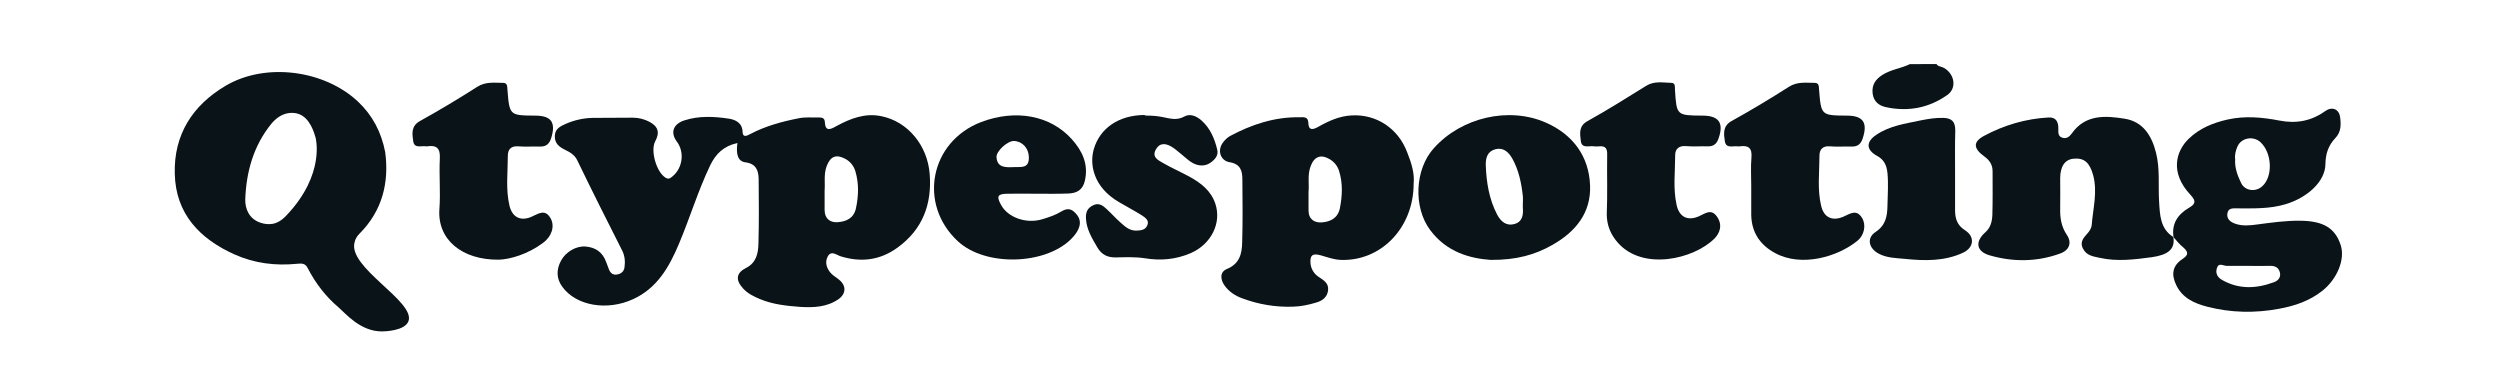 <?xml version="1.0" encoding="utf-8"?>
<!-- Generator: Adobe Illustrator 26.4.1, SVG Export Plug-In . SVG Version: 6.00 Build 0)  -->
<svg version="1.1" id="Layer_1" xmlns="http://www.w3.org/2000/svg" xmlns:xlink="http://www.w3.org/1999/xlink" x="0px" y="0px"
	 viewBox="0 0 1213 185.2" style="enable-background:new 0 0 1213 185.2;" xml:space="preserve">
<style type="text/css">
	.st0{fill:#091318;}
</style>
<g>
	<path class="st0" d="M939.6,31.1c0.8,1.3,2.3,1.1,3.5,1.8c5.3,2.9,6.5,9.9,1.7,13.2c-8.9,6.3-19,8.2-29.7,5.9
		c-3.3-0.7-6-2.6-6.5-6.6c-0.5-4.3,1.5-7,4.8-9.1c4.1-2.6,9-3.1,13.3-5.2C931,31.1,935.3,31.1,939.6,31.1z"/>
	<path class="st0" d="M357.8,69.4c-6.6,1.4-10.5,5.2-13.2,10.8c-6,12.5-9.9,25.7-15.3,38.4c-4.7,11.1-10.5,21.2-22,26.5
		c-12.7,5.9-27.8,3.3-34.5-6c-2.9-4-2.9-8.3-0.6-12.6c2.3-4.3,7.3-7.2,11.8-6.9c5,0.4,8.4,2.8,10.1,7.5c0.5,1.2,0.9,2.5,1.4,3.7
		c0.7,1.7,1.9,2.7,3.8,2.4c2.1-0.3,3.4-1.5,3.7-3.4c0.4-2.8,0.2-5.6-1.1-8.2c-7.4-14.6-14.7-29.1-21.8-43.8
		c-1.3-2.7-3.5-3.9-5.9-5.1c-2.8-1.4-5.1-3-5-6.7c0.1-3.6,2.7-4.7,5.3-5.9c4.1-1.8,8.5-2.8,13-2.9c6.5-0.1,13,0,19.5-0.1
		c2.9,0,5.6,0.7,8.1,2c4.3,2.3,5.1,5.2,2.8,9.5c-2.4,4.5,0.6,14.9,5,17.6c1.6,1,2.4,0.2,3.5-0.7c4.9-4.1,5.8-11.8,2-16.8
		c-3.2-4.3-1.9-8.5,3.7-10.3c7.1-2.3,14.5-1.9,21.7-0.8c3,0.5,6.4,2,6.5,6.4c0.1,2.9,2.1,1.9,3.6,1.1c7.4-3.9,15.4-6.1,23.6-7.7
		c3.3-0.7,6.6-0.3,9.9-0.4c1.5,0,2.7,0.3,2.8,2.1c0.2,5.1,2.9,3.6,5.6,2.1c6.8-3.7,14-6.5,21.9-4.8c12.8,2.6,22.4,14.2,23.4,28.2
		c1.1,14.6-3.5,26.8-15.7,35.6c-8.4,6.1-17.6,7.2-27.4,4.2c-2-0.6-4.6-3-6.3-0.1c-1.6,2.8-0.7,5.9,1.5,8.3c1.1,1.2,2.6,2,3.9,3.1
		c3.6,2.9,3.5,6.8-0.3,9.5c-5.7,3.9-12.2,4.1-18.7,3.7c-6.6-0.5-13.2-1.2-19.4-3.8c-3.1-1.3-6-2.7-8.3-5.3c-3.6-4-3.2-7.4,1.6-9.8
		c5-2.5,5.9-7.2,6-11.8c0.3-10.5,0.2-21,0.1-31.5c-0.1-4-1.3-7.2-6.2-7.9C358.1,78.4,357,75.1,357.8,69.4z M400.1,92.5
		c0,3.4,0,6.4,0,9.4c0,4.3,2.8,6.2,6.4,5.9c4-0.3,7.7-1.8,8.8-6.7C416.6,95,416.8,89,415,83c-0.8-2.6-2.5-4.7-5-6
		c-4.4-2.3-7.1-1.1-8.9,3.6C399.6,84.6,400.4,88.8,400.1,92.5z"/>
	<path class="st0" d="M685.9,89.1c0,21.4-15.8,37.7-35.3,37c-3.4-0.1-6.5-1.3-9.7-2.2c-4.1-1.2-5.5,0-5,4.3c0.4,2.8,2,5,4.3,6.4
		c2.3,1.5,4.5,3,4.2,6.1c-0.3,3.5-2.9,5.3-5.8,6.1c-3.6,1.1-7.4,1.9-11.2,2c-8.5,0.3-16.8-1.1-24.8-4.1c-3.3-1.2-6.3-3.2-8.4-6.1
		c-2.1-2.9-2.5-6.6,1.1-8.1c6.2-2.5,7.3-7.5,7.4-12.9c0.3-10.1,0.2-20.3,0.1-30.4c0-4.2-0.8-7.6-6.2-8.5c-4.4-0.7-6-5.6-3.4-9.3
		c0.9-1.3,2.2-2.6,3.6-3.4c10.5-5.6,21.6-9.3,33.7-9.1c1.9,0,4.2-0.5,4.3,2.7c0.1,3.8,2.2,3.4,4.7,2c5.1-2.9,10.4-5.3,16.3-5.6
		c12.1-0.7,22.7,6.4,27,18C684.9,79.2,686.4,84.3,685.9,89.1z M634.9,93.1c0,3.3,0,6.2,0,9c0,4.4,3,6.1,6.5,5.8c4-0.3,7.7-2,8.7-6.8
		c1.2-6.1,1.5-12.2-0.4-18.2c-0.8-2.5-2.4-4.4-4.6-5.7c-4.3-2.5-7.5-1.2-9.2,3.5C634.3,84.9,635.3,89.3,634.9,93.1z"/>
	<path class="st0" d="M1054.6,115.1c-1-6.4,1.9-10.9,7.2-14.1c3.1-1.8,4.2-3.1,1-6.5c-10.2-10.8-6.9-21.3-0.9-27.1
		c5.2-5.1,11.8-7.8,18.9-9.4c8.5-1.9,16.9-1.1,25.2,0.5c8.2,1.6,15.5,0.2,22.2-4.6c3.2-2.3,6.6-1.1,7.2,2.8
		c0.5,3.6,0.6,7.3-2.3,10.3c-3.3,3.5-4.7,7.4-4.8,12.5c0,8.5-8.7,16.4-19.4,19.6c-7.7,2.3-15.4,2-23.2,2c-2.1,0-4.7-0.4-5,2.7
		c-0.3,2.6,1.6,3.9,3.7,4.7c3.5,1.3,7.3,0.9,10.9,0.4c6.9-0.9,13.8-1.9,20.8-1.8c11.1,0.1,16.9,3.5,19.6,11.8
		c2.3,7-1.8,16.6-8.9,22.2c-6.2,4.9-13.3,7.3-20.9,8.7c-11.7,2.2-23.5,2-35-1c-6.2-1.6-12-4.2-15-10.5c-2.5-5.2-1.8-9.4,3-12.6
		c3-2,3-3.3,0.5-5.6C1057.5,118.6,1056.1,116.8,1054.6,115.1C1054.5,115,1054.6,115.1,1054.6,115.1z M1084.5,77.2
		c-0.3,4.3,1.2,8.1,2.9,11.6c1.8,3.8,6.9,4.5,10.1,1.7c5.4-4.6,5-16.2-0.7-21.5c-3.5-3.2-9.3-2.2-11.2,2.1
		C1084.8,73,1084.2,75.1,1084.5,77.2z M1090.4,129L1090.4,129c-3.3,0-6.6,0-10,0c-1.6,0-3.8-1.7-4.7,0.9c-0.9,2.5,0.1,4.6,2.4,5.9
		c8.2,4.7,16.7,4.3,25.3,1.1c1.9-0.7,3.4-2.3,2.8-4.7c-0.6-2.5-2.5-3.3-4.9-3.2C1097.7,129.1,1094,129,1090.4,129z"/>
	<path class="st0" d="M1054.5,115c1,6-2.7,8.7-10.5,9.8c-8.3,1.1-16.8,2.2-25.2,0.3c-3.3-0.7-6.5-1.1-8.2-4.6s0.8-5.5,2.7-7.8
		c0.8-1,1.5-2.3,1.6-3.5c0.6-8,2.9-16,0.7-24.2c-1.7-6.1-4.3-8.5-9.5-8c-4.2,0.4-6.5,3.7-6.5,9.6c0,4.8,0.1,9.7,0,14.5
		c-0.1,4.6,0.5,8.8,3.2,12.8c2.6,3.8,1.3,7.5-3.2,9.1c-11.2,4.1-22.8,4.2-34.2,0.9c-6.6-1.9-7.2-6.7-2.1-11.2
		c2.6-2.3,3.3-5.4,3.4-8.6c0.2-7,0.1-14,0.1-21c0-3.1-1.4-5.3-3.9-7.1c-5.4-3.9-5.8-7.1-0.2-10.1c9.7-5.2,20.2-8.3,31.3-8.9
		c3.7-0.2,4.8,2.3,4.7,5.6c0,1.7-0.2,3.5,1.9,4.2c2.1,0.7,3.5-0.5,4.6-2c6.6-9.4,16.4-8.7,25.7-7.2c8.8,1.4,13.1,8.1,15.2,16.5
		c2,7.9,1,15.9,1.5,23.8C1048,104.3,1048.1,111,1054.5,115C1054.6,115.1,1054.5,115,1054.5,115z"/>
	<path class="st0" d="M723.2,126.1c-9.7-0.7-21.2-3.6-29.3-14.5c-8.2-11-7.5-29.4,1.8-39.7C709,57,732.2,51.5,750.3,59.6
		c12.8,5.7,20.6,16.1,21.2,30.2c0.6,13.4-7,22.7-18.4,29.1C744.8,123.6,735.8,126.2,723.2,126.1z M738.9,98.3L738.9,98.3
		c0-1,0.1-2,0-3c-0.7-6.5-2-12.8-5.2-18.5c-1.7-2.9-4.2-5.4-8.1-4.4c-3.9,1-4.8,4.2-4.7,7.8c0.3,8.3,1.6,16.4,5.5,23.9
		c1.8,3.4,4.5,5.7,8.4,4.6c3.6-0.9,4.4-4.1,4.1-7.6C738.8,100.3,738.9,99.3,738.9,98.3z"/>
	<path class="st0" d="M198.2,155.8c-1.7,4.8-11.8,5-12.8,5c-10.6,0.1-17.9-8.9-21.3-11.8c-6-5.1-11-11.5-14.9-19.1
		c-1.2-2.3-3-2.1-5.2-1.9c-10.4,1-20.4-0.2-30.1-4.5c-17-7.6-28.7-19.8-29.1-39.3c-0.5-18.9,8.7-33.2,24.7-42.6
		c19.3-11.4,47.8-7.7,64.2,7.7c7,6.6,11.3,14.7,13.2,24.5c2,14.9-1.5,28.6-12.5,39.6c-2,2-2.2,3.7-2.3,4
		C168.3,129.6,201.6,146.2,198.2,155.8z M153.1,66.7c-0.7-2.4-2.7-9.5-8.2-11.4c-2.2-0.8-4.3-0.5-5-0.4c-3.2,0.5-5.9,2.4-8.2,5.1
		C123,70.7,119.5,83.3,119,96.7c-0.1,5,2.1,9.5,7.2,11.3c2.2,0.8,4.2,0.9,6.1,0.6c2.1-0.4,4.3-1.5,6.8-4.2
		C158.1,84.3,153.1,66.7,153.1,66.7z"/>
	<path class="st0" d="M503.2,94c-4.8,0-9.6-0.1-14.5,0c-4.7,0.1-5.3,1.2-3,5.4c3.3,6.1,12,9.2,19.6,7.1c3.4-1,6.7-2.1,9.7-3.9
		c2.3-1.4,4.3-1.6,6.3,0.3c1.9,1.8,3.1,3.8,2.5,6.6c-0.7,2.7-2.3,4.7-4.2,6.6c-12.9,12.6-41.6,13.2-54.8,1
		c-19.5-18-13.6-48.4,11.3-57.9c16.7-6.3,33.5-3.3,44,8.4c5,5.6,8.1,12,6.3,20c-1,4.6-4,6.2-8.2,6.3C513.2,94.1,508.2,94,503.2,94z
		 M491.6,81.1c3.4-0.3,7.8,1.1,7.6-4.9c-0.1-4.3-3.1-7.6-7.2-7.8c-3.1-0.1-8.7,4.9-8.5,7.9C483.9,81.4,487.8,81.2,491.6,81.1z"/>
	<path class="st0" d="M242.1,126c-18,0.2-30-9.8-28.9-24.6c0.6-8.1-0.2-16.3,0.2-24.5c0.3-5-1.6-6.6-6.2-5.9c-0.2,0-0.3,0-0.5,0
		c-2.3-0.4-5.6,1.2-6.2-2.4c-0.5-3.6-1.2-7.4,3.3-9.9c9.4-5.2,18.7-10.8,27.8-16.6c4.1-2.6,8.3-1.9,12.5-1.9c2.1,0,2,1.7,2.1,3.2
		c1,12.6,1,12.6,13.5,12.7c7.9,0,10.1,3.4,7.7,11c-0.9,2.8-2.5,4.1-5.4,4c-3.5-0.1-7,0.2-10.5-0.1c-3.5-0.3-5.1,1.5-5.1,4.5
		c0,8.1-1.1,16.3,0.8,24.3c1.3,5.5,5.2,7.6,10.4,5.5c3.4-1.4,6.9-4.4,9.7,0.9c1.9,3.7,0.4,8.6-3.9,11.7
		C256,123.4,247.5,125.8,242.1,126z"/>
	<path class="st0" d="M779.8,90.1c0-5-0.1-10,0-15c0.1-3-0.8-4.4-3.9-4.1c-0.8,0.1-1.7,0.1-2.5,0c-2.4-0.4-6,1.3-6.4-2.7
		c-0.4-3.5-1.1-7.1,3.2-9.5c9.7-5.4,19.1-11.3,28.6-17.2c3.9-2.4,8.1-1.5,12.1-1.4c2.1,0,1.7,2,1.8,3.5C813.5,56,813.5,56,826,56.1
		c8.1,0,10.5,3.6,7.8,11.2c-0.9,2.6-2.5,3.8-5.2,3.7c-3.5-0.1-7,0.2-10.5-0.1c-3.4-0.3-5.3,1.3-5.3,4.3c0,8.1-1.1,16.3,0.7,24.3
		c1.3,5.8,5.3,7.8,10.7,5.5c2.9-1.2,5.9-4,8.8,0c2.9,4,1.6,8.1-1.3,10.9c-10,9.8-34.4,15.6-46.6,2c-3.6-4-5.5-8.6-5.5-14
		C779.8,99.4,779.8,94.8,779.8,90.1z"/>
	<path class="st0" d="M849.7,90.4c0-4.7-0.3-9.4,0.1-14c0.4-4.6-1.5-6-5.7-5.4c-0.3,0.1-0.7,0-1,0c-2.3-0.3-5.6,1.2-6.2-2.4
		c-0.5-3.6-1.2-7.4,3.3-9.9c9.4-5.2,18.7-10.8,27.8-16.6c4.1-2.6,8.3-1.9,12.5-1.9c2.1,0,2,1.7,2.1,3.2c1,12.6,1,12.6,13.5,12.7
		c7.9,0,10.2,3.4,7.7,11c-0.9,2.8-2.5,4.1-5.4,4c-3.5-0.1-7,0.2-10.5-0.1c-3.5-0.3-5.1,1.5-5.1,4.5c0,8.1-1.1,16.3,0.8,24.3
		c1.3,5.7,5.4,7.7,10.9,5.3c3.2-1.4,6.3-3.8,9,0.7c2,3.3,1.2,8.3-2.5,11.2c-9.6,7.7-27,12.7-39.7,5.8c-7.3-3.9-11.4-10-11.6-18.4
		C849.7,99.7,849.7,95.1,849.7,90.4z"/>
	<path class="st0" d="M556.7,56.1c2.5,0,4.9,0.2,7.4,0.7c3.5,0.7,6.9,1.8,10.6-0.3c2.8-1.5,5.8-0.2,8.2,1.9
		c4.3,3.8,6.4,8.8,7.7,14.2c0.7,2.8-1.1,4.8-3.2,6.3c-2.7,1.9-5.8,1.7-8.5,0.3c-2-1-3.7-2.8-5.5-4.2c-1.4-1.1-2.8-2.4-4.3-3.4
		c-2.9-1.9-6.1-2.8-8.2,0.8c-2.3,3.9,1.2,5.4,3.6,6.8c4,2.3,8.3,4.2,12.4,6.4c5.7,3.1,10.7,6.9,12.8,13.3
		c3.1,9.4-2.1,19.6-11.9,23.9c-7.2,3.1-14.6,3.8-22.4,2.5c-4.6-0.7-9.3-0.5-13.9-0.4c-4.1,0.1-7-1.3-9.1-4.9
		c-2.6-4.5-5.3-8.8-5.5-14.2c-0.1-2.8,0.7-4.8,3.3-6.1c2.8-1.5,4.8-0.1,6.7,1.7c2.3,2.1,4.4,4.5,6.8,6.6c2.2,2,4.4,4,7.8,3.9
		c2.1-0.1,4.1-0.3,5.1-2.4c1.2-2.5-0.8-3.8-2.4-4.9c-3.6-2.3-7.5-4.3-11.2-6.5c-12.6-7.3-14.4-18.4-12.3-25.7
		c3-10.3,12.2-16.5,24.5-16.6C555.7,56.1,556.2,56.1,556.7,56.1z"/>
	<path class="st0" d="M948.6,83c0,6.3,0,12.6,0,19c0,4,1,7.3,4.8,9.7c4.9,3.1,4.4,8.4-0.9,10.9c-9,4.2-18.7,4-28.3,3
		c-4.2-0.4-8.6-0.4-12.6-2.5c-4.9-2.6-6.1-7.6-1.5-10.6c4.9-3.3,5.6-7.6,5.7-12.8c0.1-5.3,0.5-10.5,0-15.7c-0.4-3.8-1.6-6.5-5.1-8.4
		c-5.3-2.9-5.4-6.8-0.3-10.2c6.5-4.4,14.1-5.4,21.6-7c3.5-0.7,7.1-1.3,10.8-1.2c4.3,0.1,5.9,1.9,5.9,6.1
		C948.5,69.7,948.6,76.4,948.6,83L948.6,83z"/>
</g>
</svg>

